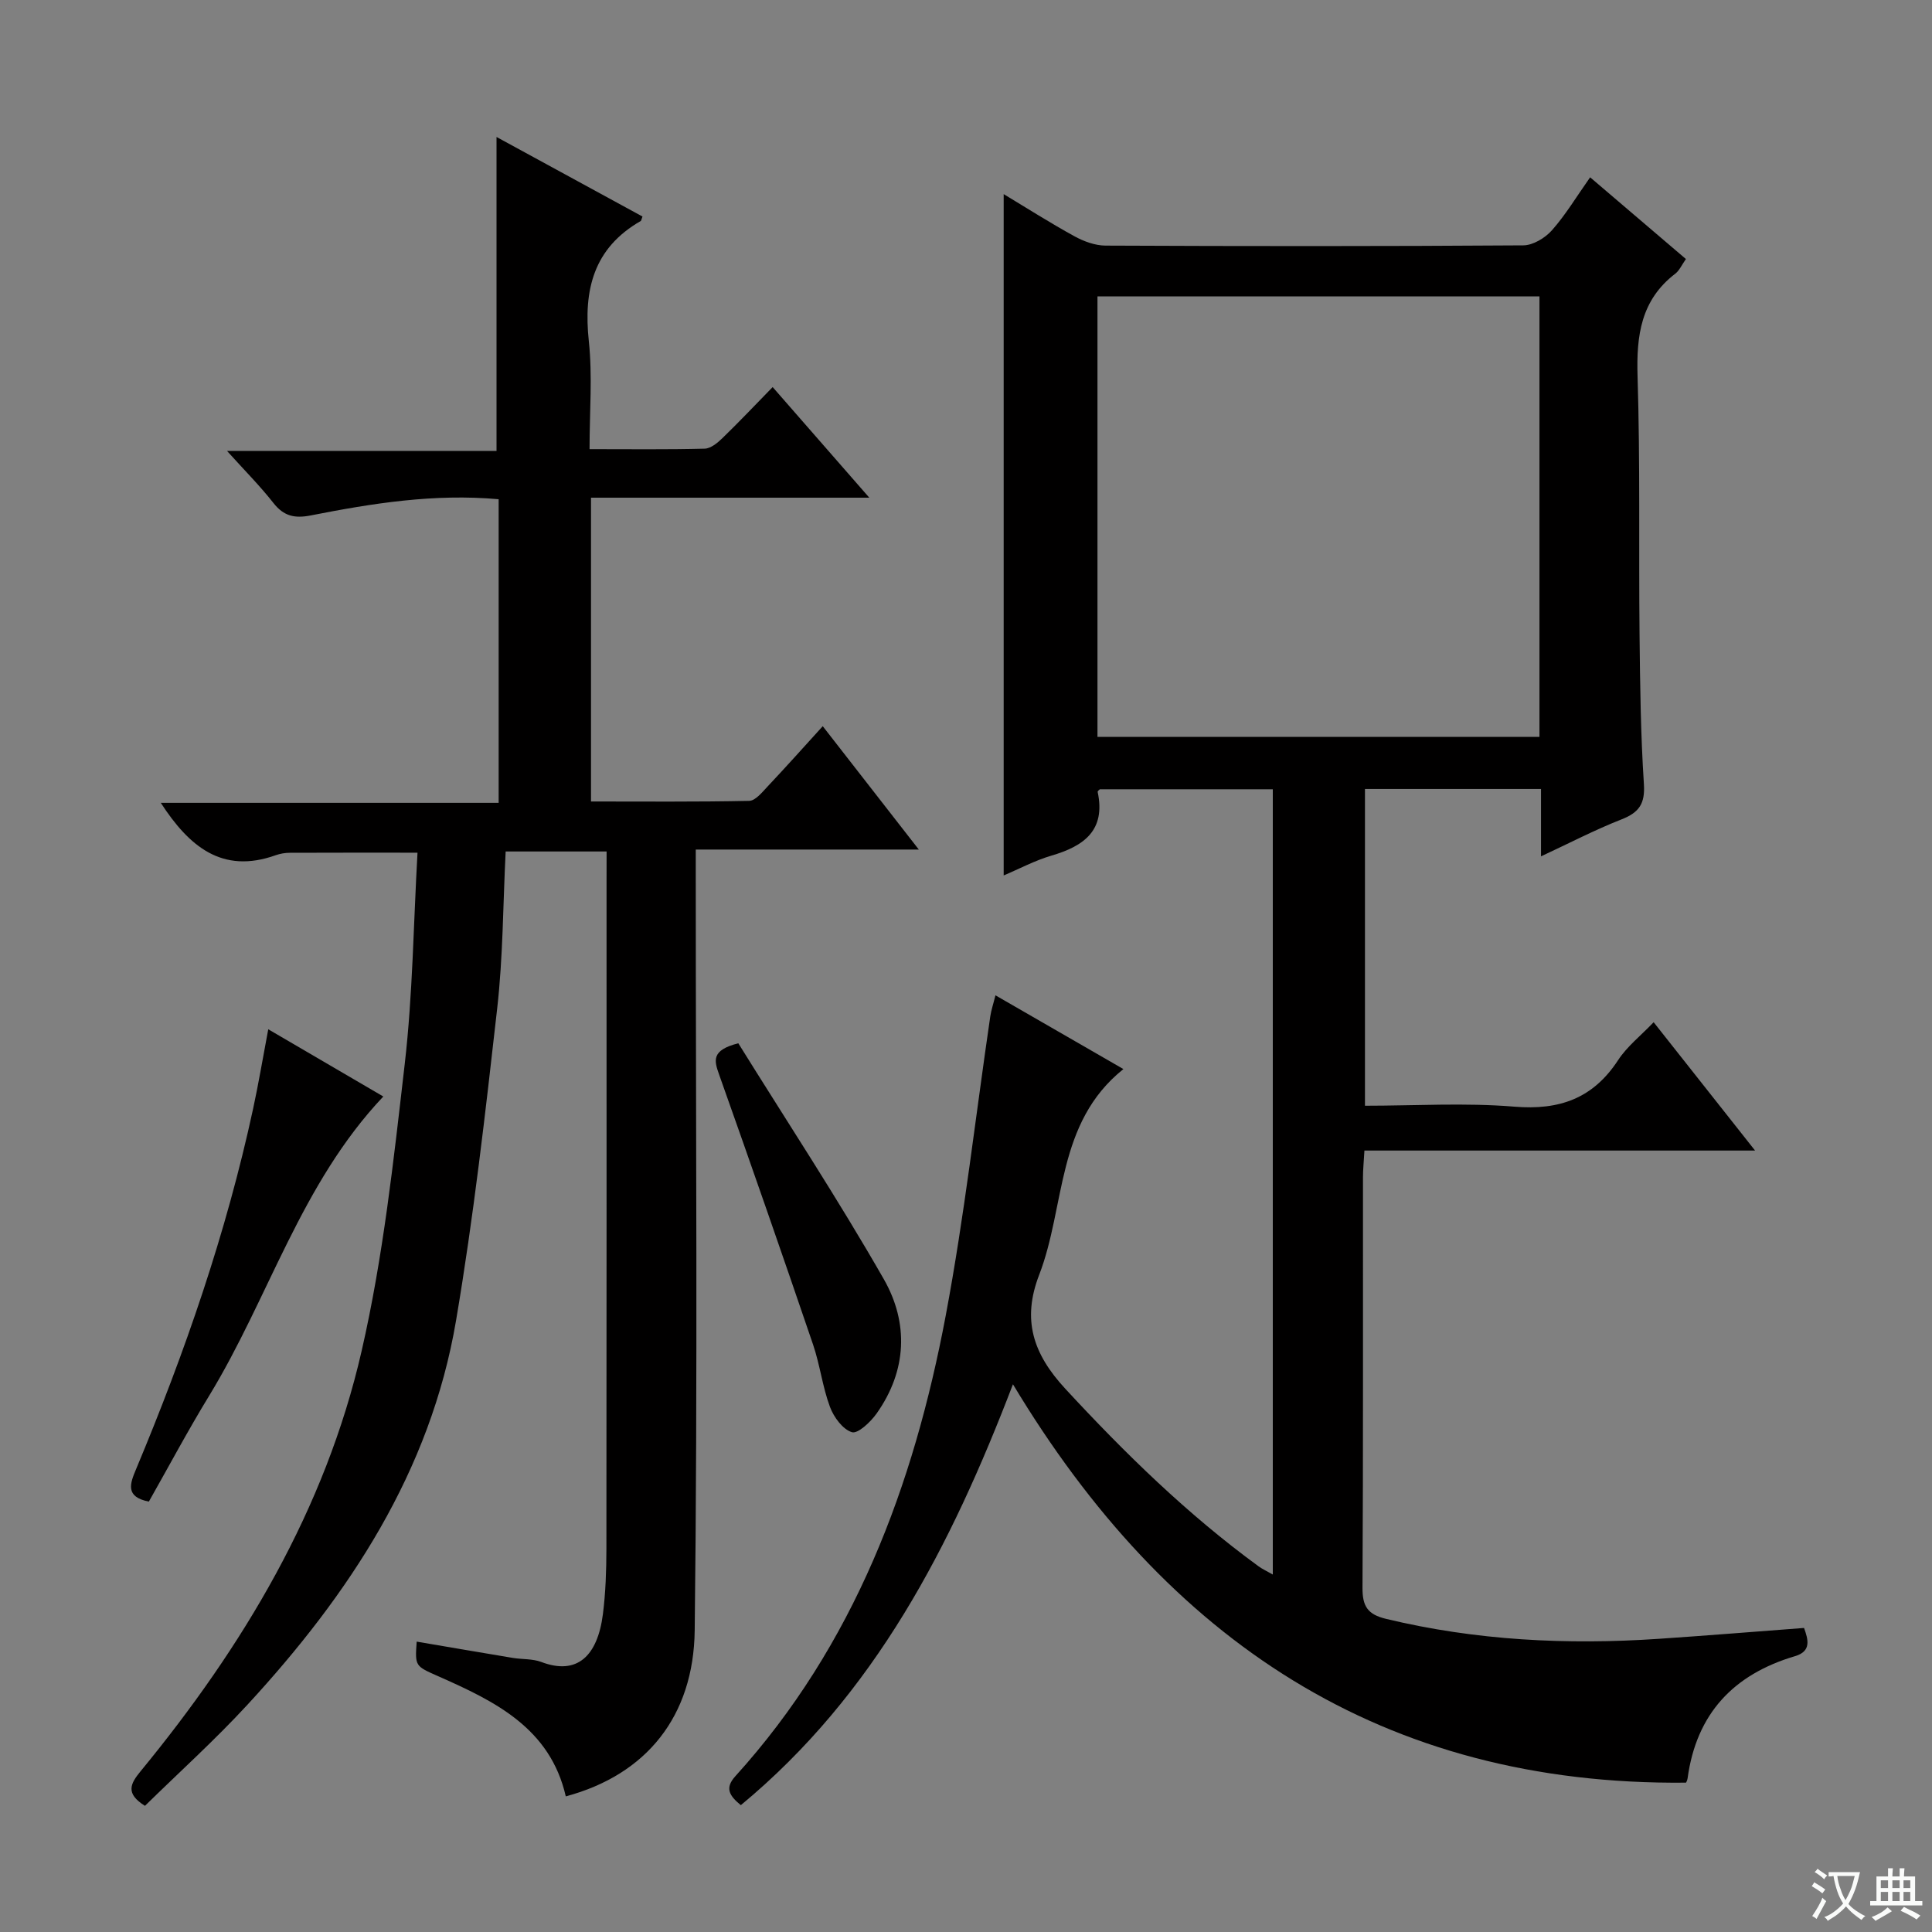 <svg enable-background="new 0 0 400 400" viewBox="0 0 400 400" xmlns="http://www.w3.org/2000/svg"><rect x="0" y="0" width="400" height="400" fill="#808080" stroke="none"/><path d="m377.9 391.2c-.2.3-.4.5-.6.8-.7-.6-1.4-1-2.2-1.5.2-.3.4-.5.5-.8.6.4 1.4.8 2.3 1.5zm-1.8 6.1c-.2-.2-.5-.4-.9-.6.4-.6.8-1.2 1.2-1.9s.7-1.3.9-1.9c.3.3.5.5.8.7-.7 1.3-1.4 2.6-2 3.7zm2.2-9c-.3.3-.5.5-.6.8-.6-.6-1.3-1.1-2-1.5.3-.3.5-.5.6-.7.6.5 1.3.9 2 1.4zm.3.2v-.9h2 4.5c-.3 1.3-.6 2.5-1 3.6s-.9 2.1-1.4 3c.4.5 1 1 1.6 1.4s1.2.8 1.9 1.1c-.3.2-.5.4-.8.8-.4-.3-1-.7-1.6-1.2s-1.2-1.1-1.6-1.6c-.5.6-1.1 1.1-1.7 1.6s-1.4.9-2.1 1.4c-.1-.3-.3-.5-.7-.8.6-.2 1.2-.5 1.9-1s1.4-1.1 2-1.8c-.5-.8-.9-1.6-1.2-2.5s-.6-2-.8-3.2c-.4.1-.7.1-1 .1zm2.5 2.7c.3 1 .7 1.7 1 2.2.3-.5.6-1.1 1-2s.6-1.9.9-3h-3.2-.4c.1.9.3 1.8.7 2.8z" fill="#fafbfa"/><path d="m396.5 388.5v1.5 3.6h1.5v.9c-.4 0-1 0-1.7 0h-7.9c-.5 0-.9 0-1.2 0v-.9h1.3v-3.5c0-.7 0-1.2 0-1.6h2.4c0-.8 0-1.4 0-1.7h1c0 .3-.1.8-.1 1.7h1.5c0-.8 0-1.4 0-1.7h1c0 .3-.1.9-.1 1.7zm-8.2 9.2c-.2-.3-.5-.5-.8-.8.8-.3 1.4-.6 1.9-.9s1-.7 1.4-1.1c.3.3.6.5.9.8-1.6 1-2.8 1.6-3.4 2zm2.6-6.8v-1.6h-1.5v1.6zm0 2.7v-1.9h-1.5v1.9zm2.4-2.7v-1.6h-1.5v1.6zm0 2.7v-1.9h-1.5v1.9zm.2 2 .7-.8c.4.2.9.5 1.6.8s1.3.7 1.8 1c-.3.3-.5.5-.8.8-.4-.3-1.5-1-3.3-1.8zm2-4.7v-1.6h-1.4v1.6zm0 2.7v-1.9h-1.4v1.9z" fill="#fafbfa"/><g fill="#010000"><path d="m209.72 286.6c-12.85 33.58-28.6 64.18-56.34 87.14-2.45-2.01-3.33-3.57-1.13-6 24.61-27.16 36.91-60.09 43.55-95.35 3.86-20.51 6.19-41.31 9.23-61.98.19-1.28.62-2.53 1.07-4.34 8.91 5.13 17.49 10.08 26.49 15.27-13.98 11.18-11.95 28.37-17.44 42.6-3.59 9.3-1.29 16.35 5.43 23.61 12.37 13.38 25.29 26.01 40.02 36.76.76.55 1.64.95 2.92 1.68 0-54.4 0-108.29 0-162.58-11.86 0-23.76 0-35.81 0-.06.07-.49.36-.45.55 1.7 7.97-2.84 11.22-9.58 13.19-3.44 1.01-6.67 2.75-9.88 4.1 0-47.2 0-94 0-141.06 4.72 2.84 9.59 5.95 14.64 8.72 1.93 1.06 4.28 1.93 6.44 1.94 28.83.13 57.66.15 86.49-.05 2.02-.01 4.53-1.53 5.94-3.12 2.84-3.21 5.08-6.96 7.91-10.97 6.68 5.7 13.16 11.23 19.83 16.92-.86 1.22-1.35 2.38-2.21 3.04-7.12 5.46-8.06 12.82-7.8 21.24.55 17.81.23 35.65.41 53.48.11 10.31.23 20.64.9 30.92.27 4.09-.98 5.9-4.62 7.33-5.51 2.16-10.78 4.91-16.68 7.66 0-5.04 0-9.32 0-13.95-12.2 0-24.11 0-36.45 0v65.58c10.37 0 20.7-.65 30.9.19 9.36.78 16.32-1.69 21.51-9.63 1.87-2.86 4.72-5.08 7.36-7.85 6.89 8.72 13.55 17.15 21 26.57-27.57 0-54.06 0-80.88 0-.13 2.32-.3 3.93-.3 5.53-.02 28.33.06 56.66-.1 84.99-.02 3.84 1.06 5.52 4.88 6.44 18.61 4.48 37.44 5.41 56.45 4.13 9.95-.67 19.88-1.48 30.09-2.25.85 2.39 1.58 4.82-1.87 5.84-12.74 3.77-20.42 11.92-22.24 25.28-.06.46-.32.9-.33.91-62.8.64-107.51-29.48-139.35-82.48zm17.5-134.04h91.51c0-30.62 0-60.87 0-91.2-30.63 0-60.99 0-91.51 0z"/><path d="m125.59 176.29c-7.31 0-13.92 0-20.9 0-.55 10.96-.54 21.79-1.75 32.48-2.44 21.59-4.89 43.22-8.52 64.63-5.3 31.27-22.12 56.7-43.19 79.55-6.74 7.31-14.16 14-21.22 20.93-4.08-2.56-3.04-4.56-.92-7.14 21.25-25.86 38.26-54.21 45.78-87.03 4.47-19.48 6.63-39.55 8.93-59.46 1.65-14.33 1.8-28.84 2.64-43.71-9.28 0-17.85-.02-26.41.02-.98 0-2.01.17-2.94.5-11.13 3.98-17.97-1.86-23.8-10.84h69.95c0-21.28 0-42.01 0-62.86-13.39-1.2-26.17.85-38.88 3.35-3.34.66-5.6.17-7.75-2.57-2.76-3.52-5.94-6.71-9.6-10.77h55.79c0-21.96 0-43.31 0-65.01 9.87 5.38 20.08 10.94 30.22 16.47-.25.65-.26.87-.37.93-9.8 5.62-11.87 14.3-10.74 24.88.77 7.2.15 14.56.15 22.35 8.27 0 16.06.1 23.83-.1 1.25-.03 2.65-1.18 3.65-2.15 3.44-3.33 6.74-6.82 10.43-10.6 6.71 7.69 12.98 14.86 20.01 22.9-19.89 0-38.61 0-57.62 0v62.9c10.91 0 21.84.1 32.75-.13 1.29-.03 2.68-1.77 3.78-2.94 3.75-3.98 7.4-8.06 11.45-12.52 6.63 8.51 13 16.69 19.89 25.54-15.65 0-30.53 0-46.18 0v6.21c0 51.82.41 103.64-.22 155.46-.22 17.78-9.98 29.88-26.69 34.36-3.23-14.13-14.65-19.68-26.38-24.86-4.82-2.13-4.85-2.06-4.49-7.18 6.66 1.13 13.27 2.27 19.89 3.37 1.96.32 4.09.16 5.9.84 7.46 2.84 11.67-1.26 12.77-9.93.56-4.44.71-8.95.72-13.44.05-45.99.03-91.98.03-137.96.01-2.11.01-4.22.01-6.47z"/><path d="m30.82 310.89c-4.95-.97-3.91-3.72-2.65-6.71 10.13-24.2 18.68-48.92 24.23-74.61 1.12-5.17 1.99-10.38 3.14-16.47 7.97 4.66 15.73 9.19 23.82 13.92-17.07 18.04-23.68 41.66-36.06 61.96-4.4 7.2-8.37 14.66-12.48 21.91z"/><path d="m152.86 216c9.99 16.07 20.58 32.15 30.12 48.83 5.16 9.03 4.82 18.92-1.48 27.81-1.24 1.76-3.89 4.26-5.12 3.88-1.9-.58-3.75-3.11-4.54-5.22-1.55-4.16-2.07-8.7-3.5-12.91-6.36-18.66-12.84-37.29-19.44-55.87-1.03-2.89-1.74-5.08 3.96-6.52z"/></g></svg>